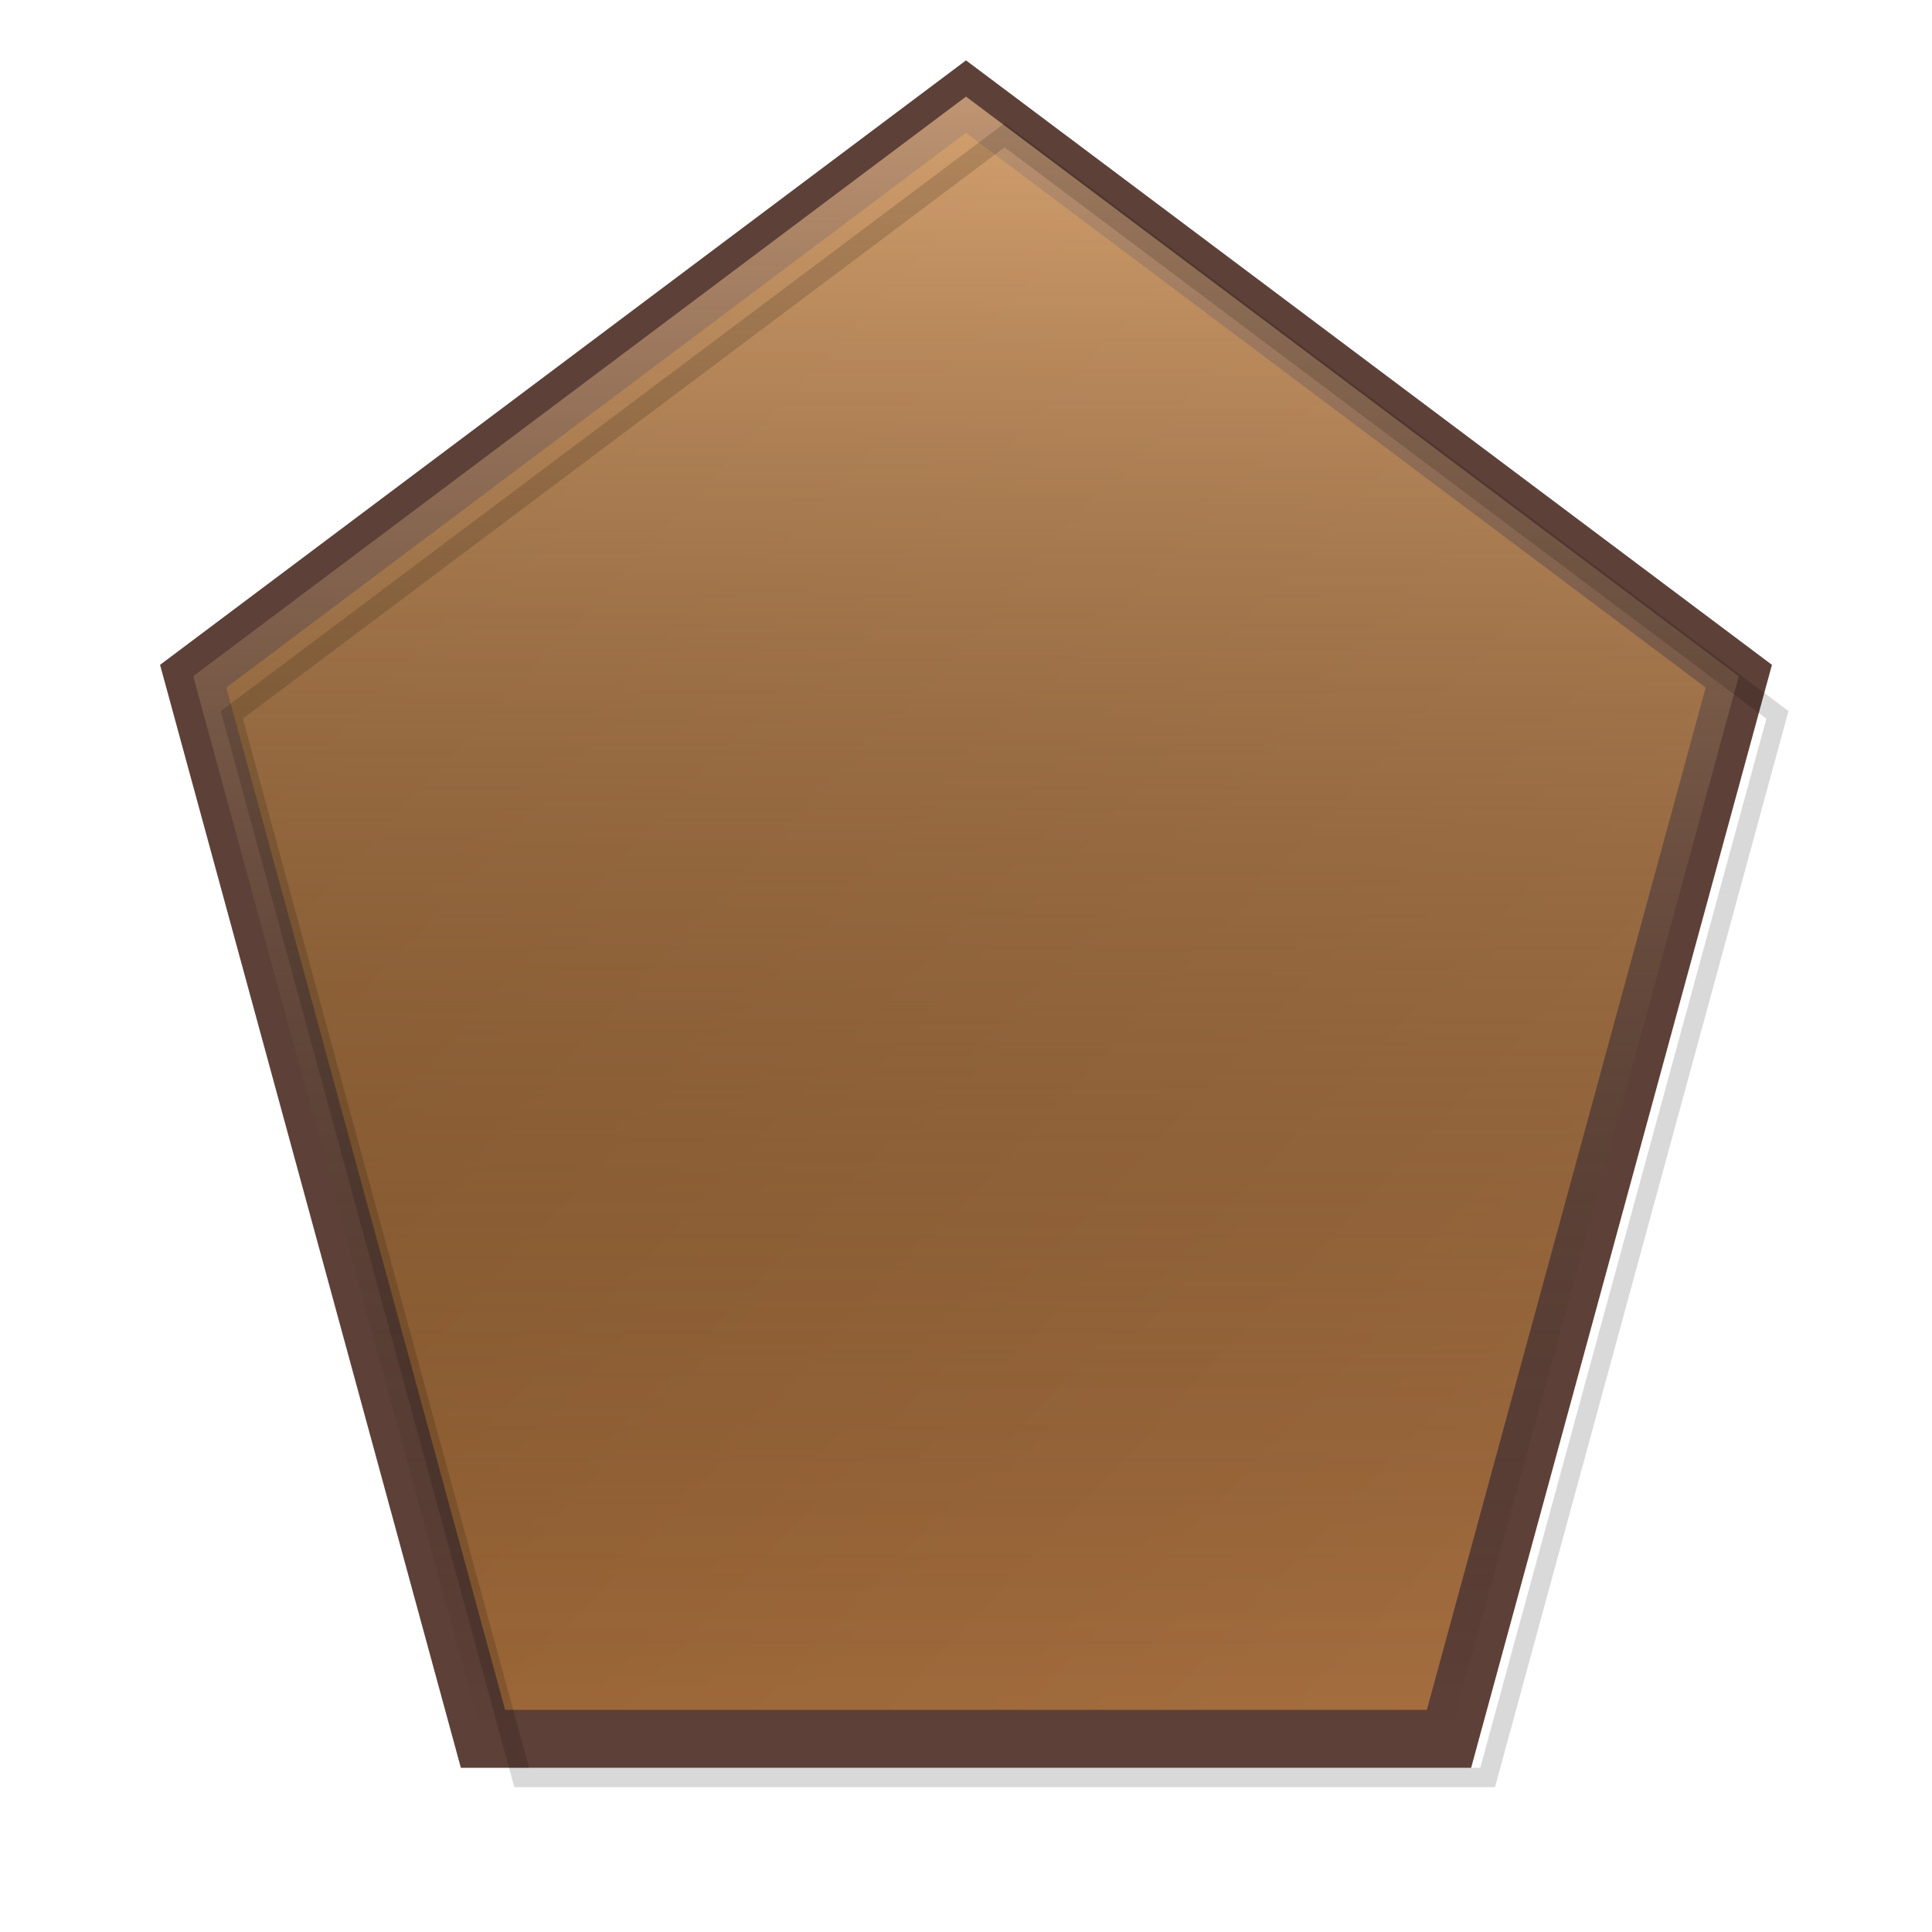 <svg width="100" height="100" viewBox="0 0 100 100" xmlns="http://www.w3.org/2000/svg">
  <!-- Main Shield -->
  <defs>
    <linearGradient id="bronze-gradient" x1="0%" y1="0%" x2="100%" y2="100%">
      <stop offset="0%" style="stop-color:#8B5A2B; stop-opacity:1" />
      <stop offset="100%" style="stop-color:#A97142; stop-opacity:1" />
    </linearGradient>
    <linearGradient id="bronze-highlight" x1="0%" y1="0%" x2="0%" y2="100%">
      <stop offset="0%" style="stop-color:#FFCC99; stop-opacity:0.6" />
      <stop offset="100%" style="stop-color:transparent; stop-opacity:0" />
    </linearGradient>
  </defs>
  <polygon points="50,5 90,35 75,90 25,90 10,35" fill="url(#bronze-gradient)" stroke="#5D4037" stroke-width="3" />
  <polygon points="50,5 90,35 75,90 25,90 10,35" fill="url(#bronze-highlight)" />
  
  <!-- Shadow -->
  <polygon points="50,5 90,35 75,90 25,90 10,35" fill="none" stroke="#000000" stroke-width="1" opacity="0.15" transform="translate(2, 2)" />
</svg>
